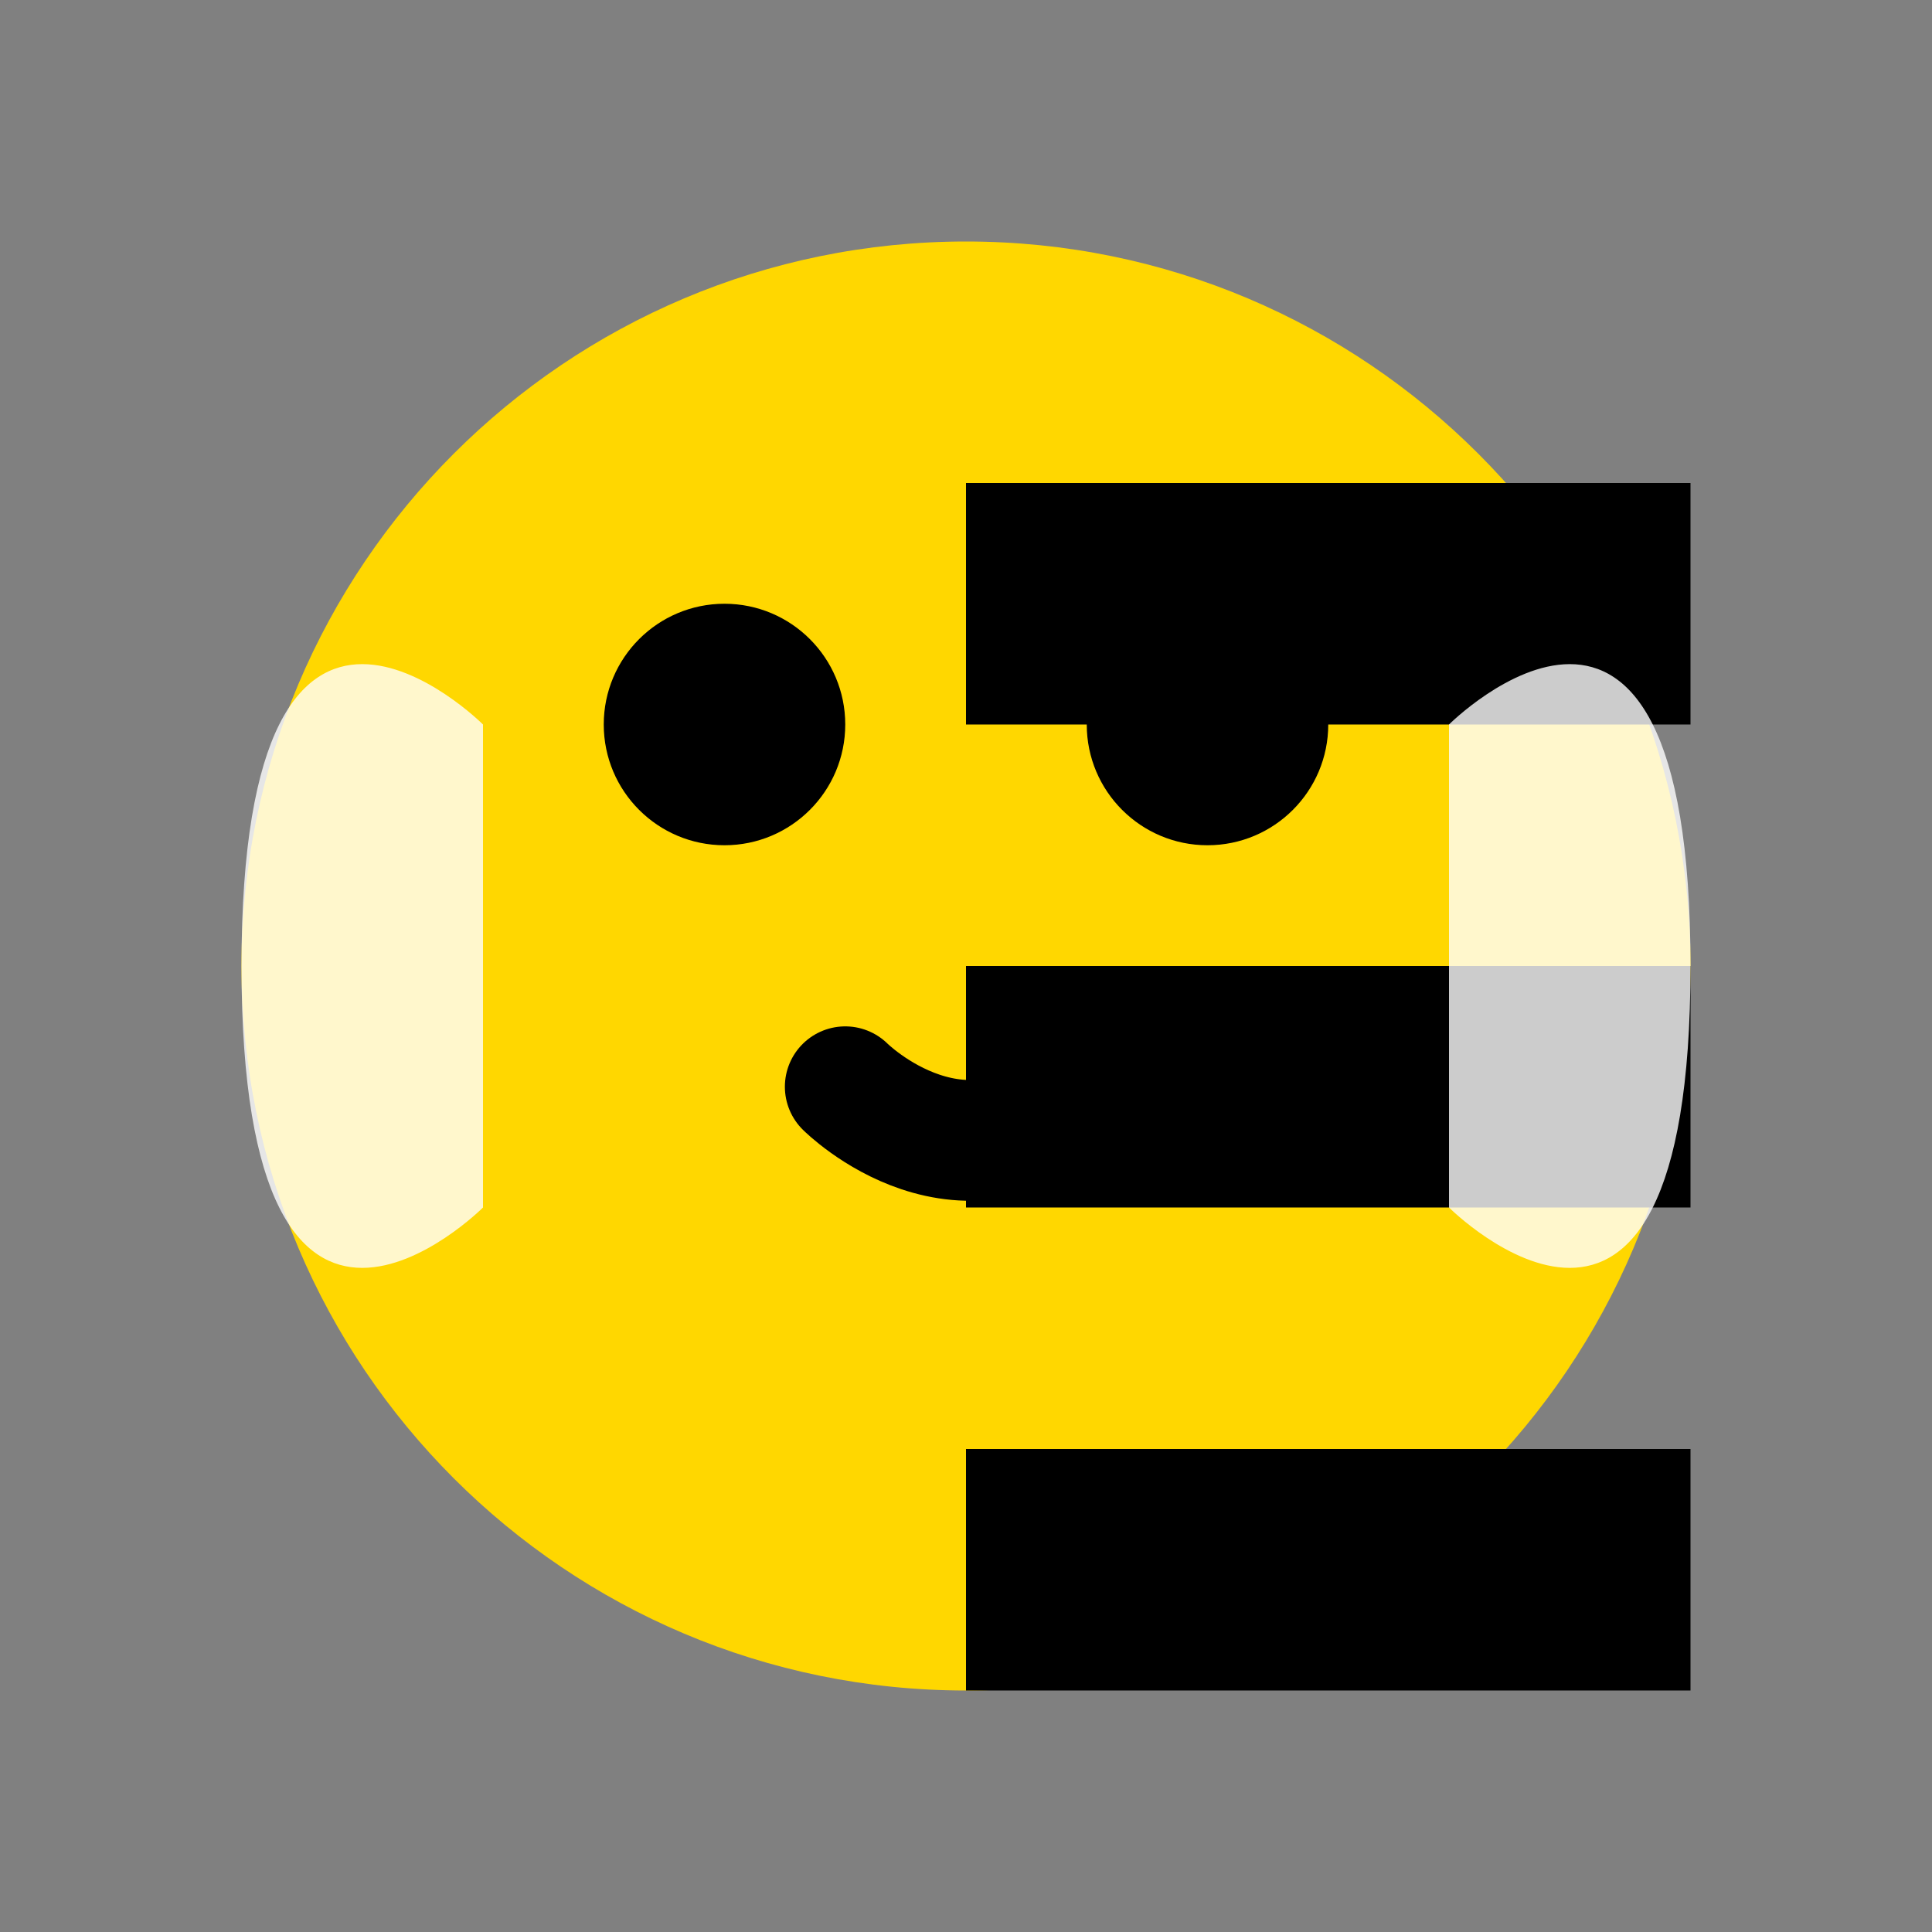 <?xml version="1.0" encoding="UTF-8"?>
<svg width="32" height="32" viewBox="0 0 32 32" fill="none" xmlns="http://www.w3.org/2000/svg">
  <rect x="0" y="0" width="32" height="32" fill="#808080" stroke="none"/>
  <!-- Bee Body -->
  <path d="M16 4C9.373 4 4 9.373 4 16C4 22.627 9.373 28 16 28C22.627 28 28 22.627 28 16C28 9.373 22.627 4 16 4Z" fill="#FFD700"/>
  <!-- Black Stripes -->
  <path d="M16 8H28V12H16V8Z" fill="#000000"/>
  <path d="M16 16H28V20H16V16Z" fill="#000000"/>
  <path d="M16 24H28V28H16V24Z" fill="#000000"/>
  <!-- Wings -->
  <path d="M8 12C8 12 4 8 4 16C4 24 8 20 8 20" fill="#FFFFFF" fill-opacity="0.8"/>
  <path d="M24 12C24 12 28 8 28 16C28 24 24 20 24 20" fill="#FFFFFF" fill-opacity="0.8"/>
  <!-- Eyes -->
  <circle cx="12" cy="12" r="2" fill="#000000"/>
  <circle cx="20" cy="12" r="2" fill="#000000"/>
  <!-- Smile -->
  <path d="M14 18C14 18 16 20 18 18" stroke="#000000" stroke-width="2" stroke-linecap="round"/>
</svg> 